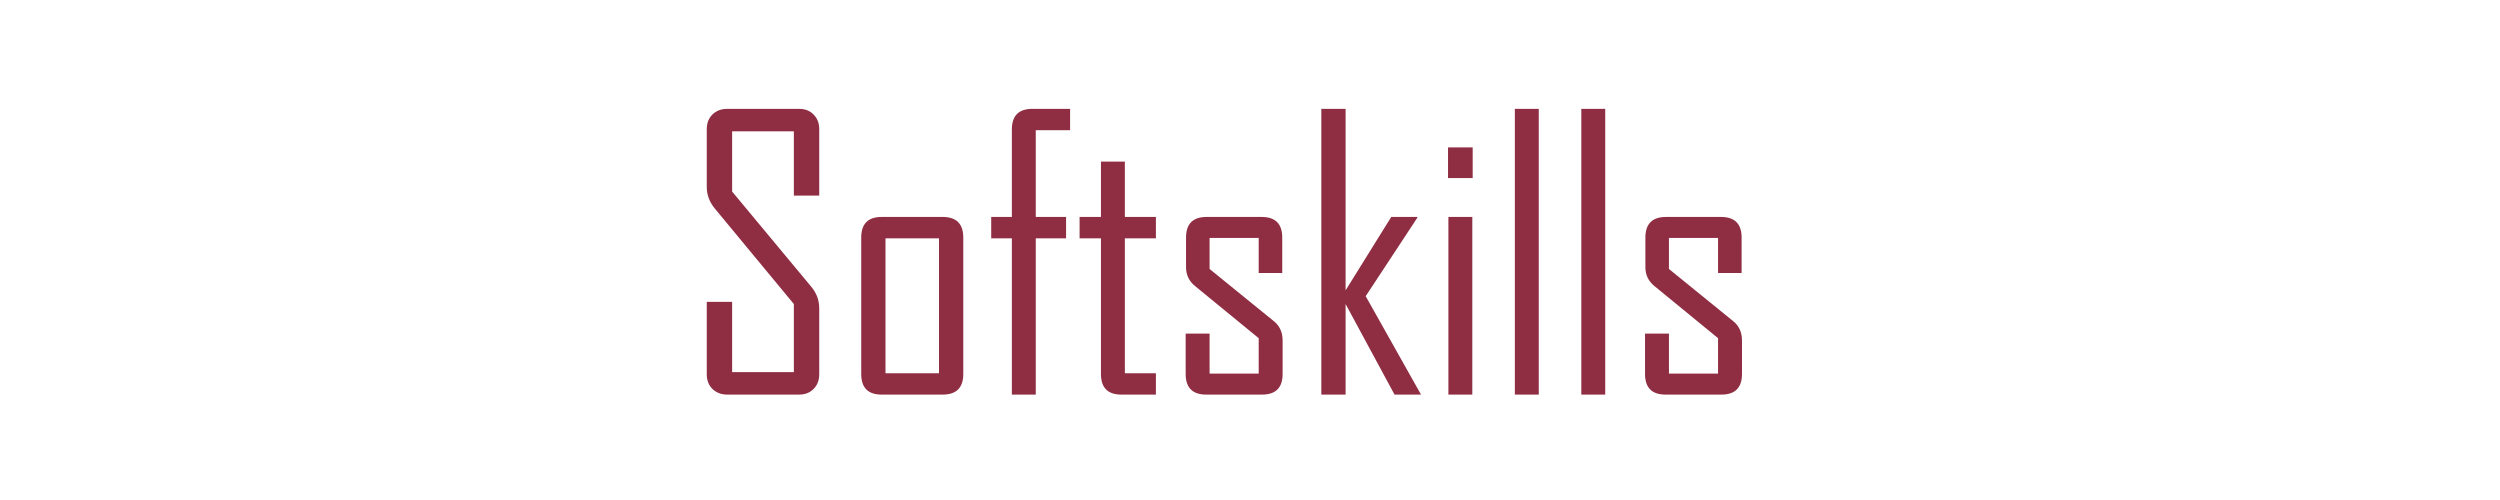 <?xml version="1.0" encoding="UTF-8" standalone="no"?>
<!-- Created with Inkscape (http://www.inkscape.org/) -->

<svg
   xmlns:dc="http://purl.org/dc/elements/1.1/"
   xmlns:cc="http://creativecommons.org/ns#"
   xmlns:rdf="http://www.w3.org/1999/02/22-rdf-syntax-ns#"
   xmlns:svg="http://www.w3.org/2000/svg"
   xmlns="http://www.w3.org/2000/svg"
   xmlns:sodipodi="http://sodipodi.sourceforge.net/DTD/sodipodi-0.dtd"
   xmlns:inkscape="http://www.inkscape.org/namespaces/inkscape"
   width="500"
   height="100"
   viewBox="0 0 132.292 26.458"
   version="1.1"
   id="svg8"
   inkscape:version="0.92.4 (5da689c313, 2019-01-14)"
   sodipodi:docname="F-softskills.svg">
  <defs
     id="defs2" />
  <sodipodi:namedview
     id="base"
     pagecolor="#ffffff"
     bordercolor="#666666"
     borderopacity="1.0"
     inkscape:pageopacity="0.0"
     inkscape:pageshadow="2"
     inkscape:zoom="1.4182101"
     inkscape:cx="113.35634"
     inkscape:cy="251.30524"
     inkscape:document-units="px"
     inkscape:current-layer="layer1"
     showgrid="false"
     units="px"
     inkscape:window-width="1920"
     inkscape:window-height="1017"
     inkscape:window-x="1358"
     inkscape:window-y="-8"
     inkscape:window-maximized="1" />
  <g
     inkscape:label="Laag 1"
     inkscape:groupmode="layer"
     id="layer1"
     transform="translate(0,-270.542)">
    <path
       style="font-style:normal;font-variant:normal;font-weight:normal;font-stretch:normal;font-size:74.667px;line-height:1.25;font-family:'Agency FB';-inkscape-font-specification:'Agency FB';letter-spacing:0px;word-spacing:0px;fill:#8f2d42;fill-opacity:1;stroke:none;stroke-width:1"
       d="M 145.213 21.738 C 144.022 21.738 143.038 22.114 142.26 22.867 C 141.506 23.621 141.131 24.594 141.131 25.785 L 141.131 37.342 C 141.131 38.922 141.678 40.367 142.771 41.68 L 158.521 60.711 L 158.521 74.311 L 146.197 74.311 L 146.197 60.273 L 141.131 60.273 L 141.131 74.748 C 141.131 75.939 141.506 76.911 142.26 77.664 C 143.038 78.418 144.022 78.795 145.213 78.795 L 159.578 78.795 C 160.769 78.795 161.73 78.418 162.459 77.664 C 163.212 76.911 163.588 75.939 163.588 74.748 L 163.588 61.551 C 163.588 59.971 163.067 58.549 162.021 57.285 L 146.197 38.254 L 146.197 26.223 L 158.521 26.223 L 158.521 39.055 L 163.588 39.055 L 163.588 25.785 C 163.588 24.594 163.212 23.621 162.459 22.867 C 161.73 22.114 160.769 21.738 159.578 21.738 L 145.213 21.738 z M 206.135 21.738 C 203.413 21.738 202.053 23.111 202.053 25.857 L 202.053 43.32 L 197.932 43.32 L 197.932 47.586 L 202.053 47.586 L 202.053 78.795 L 206.828 78.795 L 206.828 47.586 L 212.881 47.586 L 212.881 43.32 L 206.828 43.32 L 206.828 26.004 L 213.682 26.004 L 213.682 21.738 L 206.135 21.738 z M 263.85 21.738 L 263.85 78.795 L 268.697 78.795 L 268.697 60.711 L 278.469 78.795 L 283.756 78.795 L 272.709 59.145 L 283.025 43.467 L 283.025 43.32 L 277.812 43.32 L 268.697 57.977 L 268.697 21.738 L 263.85 21.738 z M 302.494 21.738 L 302.494 78.795 L 307.271 78.795 L 307.271 21.738 L 302.494 21.738 z M 315.766 21.738 L 315.766 78.795 L 320.541 78.795 L 320.541 21.738 L 315.766 21.738 z M 289.15 29.43 L 289.15 35.555 L 294.072 35.555 L 294.072 29.43 L 289.15 29.43 z M 219.844 32.273 L 219.844 43.32 L 215.578 43.32 L 215.578 47.586 L 219.844 47.586 L 219.844 74.676 C 219.844 77.422 221.206 78.795 223.928 78.795 L 230.818 78.795 L 230.818 74.529 L 224.619 74.529 L 224.619 47.586 L 230.818 47.586 L 230.818 43.32 L 224.619 43.32 L 224.619 32.273 L 219.844 32.273 z M 176.057 43.32 C 173.334 43.32 171.975 44.695 171.975 47.441 L 171.975 74.676 C 171.975 77.422 173.334 78.795 176.057 78.795 L 188.234 78.795 C 190.981 78.795 192.354 77.422 192.354 74.676 L 192.354 47.441 C 192.354 44.695 190.981 43.32 188.234 43.32 L 176.057 43.32 z M 240.953 43.32 C 238.207 43.32 236.834 44.695 236.834 47.441 L 236.834 53.348 C 236.834 54.903 237.441 56.166 238.656 57.139 L 251.344 67.529 L 251.344 74.602 L 241.537 74.602 L 241.537 66.617 L 236.76 66.617 L 236.76 74.676 C 236.76 77.422 238.134 78.795 240.881 78.795 L 252 78.795 C 254.747 78.795 256.119 77.422 256.119 74.676 L 256.119 67.967 C 256.119 66.338 255.525 65.049 254.334 64.102 L 241.537 53.711 L 241.537 47.514 L 251.344 47.514 L 251.344 54.514 L 256.047 54.514 L 256.047 47.441 C 256.047 44.695 254.674 43.32 251.928 43.32 L 240.953 43.32 z M 289.225 43.32 L 289.225 78.795 L 294 78.795 L 294 43.32 L 289.225 43.32 z M 332.682 43.32 C 329.935 43.32 328.562 44.695 328.562 47.441 L 328.562 53.348 C 328.562 54.903 329.169 56.166 330.385 57.139 L 343.072 67.529 L 343.072 74.602 L 333.266 74.602 L 333.266 66.617 L 328.49 66.617 L 328.49 74.676 C 328.49 77.422 329.863 78.795 332.609 78.795 L 343.729 78.795 C 346.475 78.795 347.85 77.422 347.85 74.676 L 347.85 67.967 C 347.85 66.338 347.253 65.049 346.062 64.102 L 333.266 53.711 L 333.266 47.514 L 343.072 47.514 L 343.072 54.514 L 347.775 54.514 L 347.775 47.441 C 347.775 44.695 346.403 43.32 343.656 43.32 L 332.682 43.32 z M 176.822 47.586 L 187.506 47.586 L 187.506 74.529 L 176.822 74.529 L 176.822 47.586 z "
       transform="matrix(0.265,0,0,0.265,0,270.542)"
       id="path819" />
  </g>
</svg>
